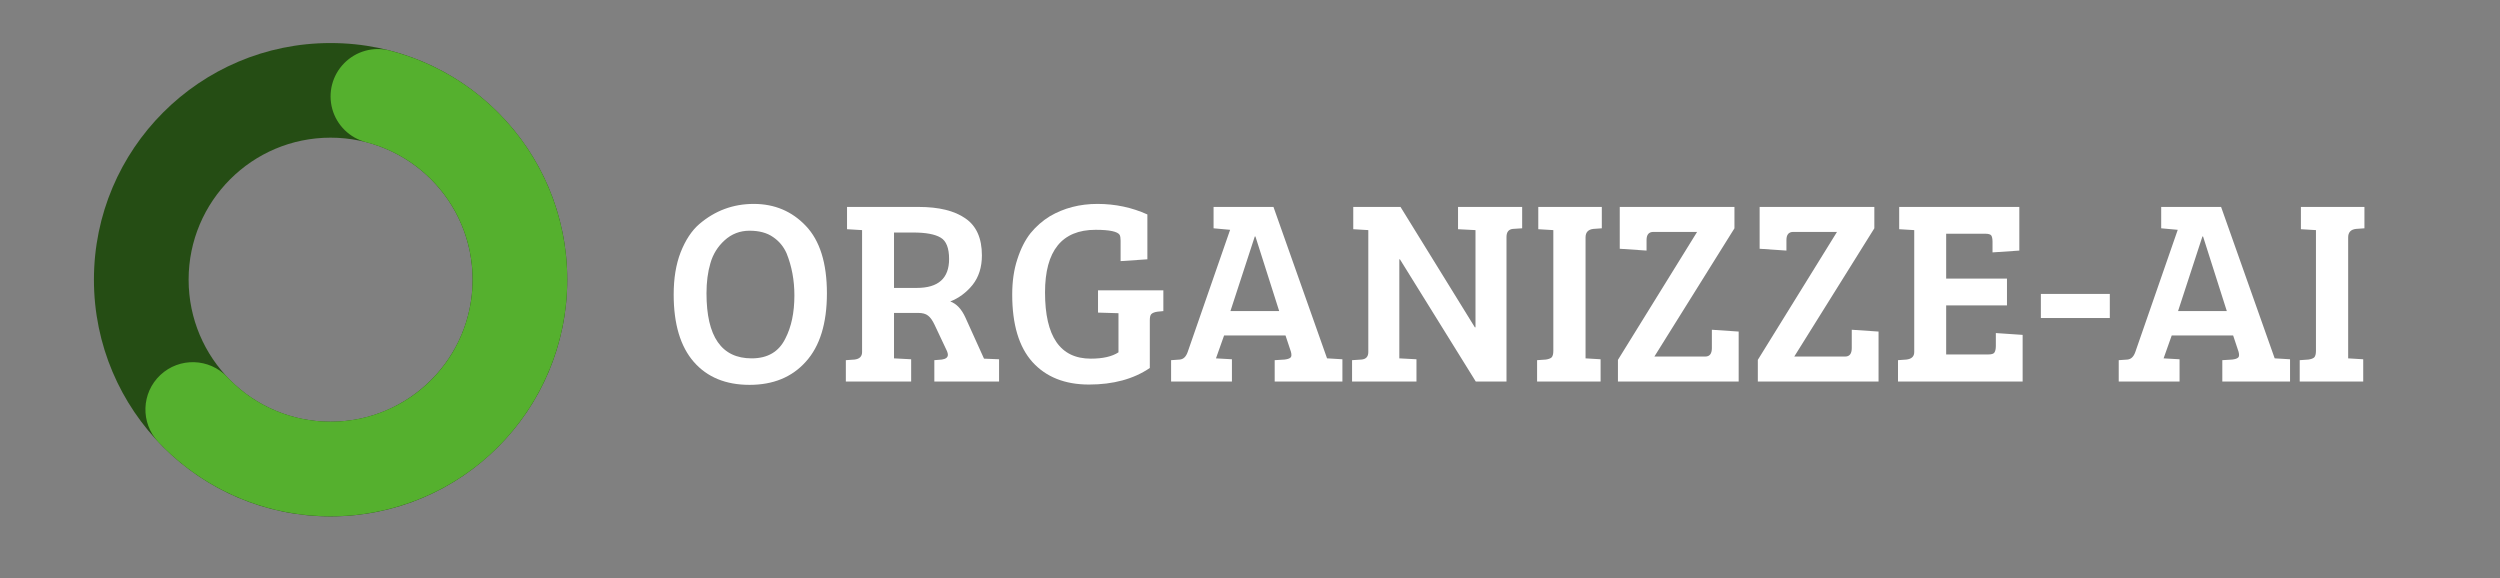 <svg xmlns="http://www.w3.org/2000/svg" xmlns:xlink="http://www.w3.org/1999/xlink" width="173" zoomAndPan="magnify" viewBox="0 0 129.75 30" height="40" preserveAspectRatio="xMidYMid meet" version="1.0"><rect x="0" y="0" width="129.75" height="30" fill="#808080" stroke="none"/><defs><g/><clipPath id="2025641ac2"><path d="M 4.875 2.234 L 29.441 2.234 L 29.441 26.801 L 4.875 26.801 Z M 4.875 2.234 " clip-rule="nonzero"/></clipPath><clipPath id="c97b8a7f7f"><path d="M 17.156 2.234 C 23.941 2.234 29.441 7.734 29.441 14.516 C 29.441 21.301 23.941 26.801 17.156 26.801 C 10.375 26.801 4.875 21.301 4.875 14.516 C 4.875 7.734 10.375 2.234 17.156 2.234 L 17.156 7.145 C 13.086 7.145 9.789 10.445 9.789 14.516 C 9.789 18.586 13.086 21.887 17.156 21.887 C 21.227 21.887 24.527 18.586 24.527 14.516 C 24.527 10.445 21.227 7.145 17.156 7.145 Z M 17.156 2.234 " clip-rule="nonzero"/></clipPath><clipPath id="03902394fc"><path d="M 7.465 2.52 L 29.535 2.52 L 29.535 26.895 L 7.465 26.895 Z M 7.465 2.52 " clip-rule="nonzero"/></clipPath><clipPath id="5eef7e5f45"><path d="M 20.23 2.625 C 25.285 3.93 28.965 8.289 29.398 13.492 C 29.832 18.699 26.93 23.609 22.16 25.734 C 17.391 27.859 11.797 26.738 8.215 22.938 C 7.285 21.949 7.332 20.395 8.32 19.465 C 9.309 18.535 10.863 18.582 11.793 19.566 C 13.941 21.852 17.297 22.523 20.16 21.246 C 23.02 19.973 24.762 17.027 24.504 13.902 C 24.242 10.781 22.035 8.164 19 7.379 C 18.152 7.16 17.48 6.504 17.246 5.66 C 17.012 4.812 17.246 3.906 17.863 3.281 C 18.477 2.656 19.379 2.402 20.23 2.625 Z M 20.23 2.625 " clip-rule="nonzero"/></clipPath></defs><g fill="#ffffff" fill-opacity="1"><g transform="translate(34.417, 19.802)"><g><path d="M 4.703 -9.219 C 5.785 -9.219 6.688 -8.836 7.406 -8.078 C 8.133 -7.316 8.5 -6.148 8.5 -4.578 C 8.5 -3.016 8.133 -1.832 7.406 -1.031 C 6.688 -0.227 5.711 0.172 4.484 0.172 C 3.254 0.172 2.289 -0.223 1.594 -1.016 C 0.895 -1.816 0.547 -2.984 0.547 -4.516 C 0.547 -5.348 0.664 -6.078 0.906 -6.703 C 1.156 -7.336 1.477 -7.828 1.875 -8.172 C 2.688 -8.867 3.629 -9.219 4.703 -9.219 Z M 2.25 -4.578 C 2.25 -2.328 3.031 -1.203 4.594 -1.203 C 5.426 -1.203 6.008 -1.547 6.344 -2.234 C 6.656 -2.836 6.812 -3.582 6.812 -4.469 C 6.812 -5.258 6.676 -5.988 6.406 -6.656 C 6.25 -7.008 6.016 -7.289 5.703 -7.5 C 5.391 -7.719 4.984 -7.828 4.484 -7.828 C 3.984 -7.828 3.551 -7.66 3.188 -7.328 C 2.832 -7.004 2.586 -6.609 2.453 -6.141 C 2.316 -5.68 2.25 -5.16 2.25 -4.578 Z M 2.25 -4.578 "/></g></g></g><g fill="#ffffff" fill-opacity="1"><g transform="translate(43.461, 19.802)"><g><path d="M 0.438 0 L 0.438 -1.109 L 0.891 -1.141 C 1.148 -1.172 1.281 -1.301 1.281 -1.531 L 1.281 -7.859 L 0.5 -7.906 L 0.5 -9.062 L 4.219 -9.062 C 5.27 -9.062 6.078 -8.863 6.641 -8.469 C 7.211 -8.082 7.5 -7.441 7.5 -6.547 C 7.5 -5.93 7.336 -5.422 7.016 -5.016 C 6.691 -4.617 6.305 -4.332 5.859 -4.156 C 6.18 -4.039 6.441 -3.766 6.641 -3.328 L 7.609 -1.188 L 8.391 -1.156 L 8.391 0 L 5.031 0 L 5.031 -1.109 L 5.422 -1.141 C 5.629 -1.172 5.734 -1.254 5.734 -1.391 C 5.734 -1.441 5.719 -1.504 5.688 -1.578 L 5.047 -2.938 C 4.941 -3.164 4.828 -3.328 4.703 -3.422 C 4.586 -3.516 4.414 -3.562 4.188 -3.562 L 2.938 -3.562 L 2.938 -1.203 L 3.828 -1.156 L 3.828 0 Z M 2.938 -4.859 L 4.125 -4.859 C 5.238 -4.859 5.797 -5.359 5.797 -6.359 C 5.797 -6.93 5.648 -7.301 5.359 -7.469 C 5.066 -7.645 4.594 -7.734 3.938 -7.734 L 2.938 -7.734 Z M 2.938 -4.859 "/></g></g></g><g fill="#ffffff" fill-opacity="1"><g transform="translate(51.987, 19.802)"><g><path d="M 7.688 -3.172 L 7.688 -0.703 C 6.844 -0.129 5.789 0.156 4.531 0.156 C 3.281 0.156 2.301 -0.234 1.594 -1.016 C 0.895 -1.797 0.547 -2.961 0.547 -4.516 C 0.547 -5.191 0.633 -5.801 0.812 -6.344 C 0.988 -6.895 1.219 -7.348 1.5 -7.703 C 1.789 -8.055 2.125 -8.348 2.5 -8.578 C 3.227 -9.004 4.051 -9.219 4.969 -9.219 C 5.895 -9.219 6.758 -9.035 7.562 -8.672 L 7.562 -6.344 L 6.172 -6.25 L 6.172 -7.312 C 6.172 -7.445 6.156 -7.547 6.125 -7.609 C 6.02 -7.785 5.602 -7.875 4.875 -7.875 C 3.125 -7.875 2.25 -6.789 2.25 -4.625 C 2.25 -2.332 3.039 -1.188 4.625 -1.188 C 5.25 -1.188 5.727 -1.297 6.062 -1.516 L 6.062 -3.547 L 6.047 -3.547 L 5 -3.578 L 5 -4.734 L 8.391 -4.734 L 8.391 -3.656 L 8.078 -3.625 C 7.93 -3.602 7.828 -3.562 7.766 -3.5 C 7.711 -3.445 7.688 -3.336 7.688 -3.172 Z M 7.688 -3.172 "/></g></g></g><g fill="#ffffff" fill-opacity="1"><g transform="translate(60.718, 19.802)"><g><path d="M 0.922 -1.531 L 3.125 -7.875 L 2.266 -7.953 L 2.266 -9.062 L 5.375 -9.062 L 8.156 -1.203 L 8.172 -1.203 L 8.953 -1.156 L 8.953 0 L 5.438 0 L 5.438 -1.109 L 5.953 -1.141 C 6.109 -1.16 6.211 -1.195 6.266 -1.25 C 6.316 -1.301 6.32 -1.398 6.281 -1.547 L 6 -2.391 L 2.812 -2.391 L 2.391 -1.203 L 3.219 -1.156 L 3.219 0 L 0.062 0 L 0.062 -1.109 L 0.516 -1.141 C 0.703 -1.16 0.836 -1.289 0.922 -1.531 Z M 4.406 -7.531 L 3.141 -3.656 L 5.672 -3.656 L 4.438 -7.531 Z M 4.406 -7.531 "/></g></g></g><g fill="#ffffff" fill-opacity="1"><g transform="translate(69.734, 19.802)"><g><path d="M 0.438 0 L 0.438 -1.109 L 0.922 -1.141 C 1.16 -1.16 1.281 -1.289 1.281 -1.531 L 1.281 -7.859 L 0.5 -7.906 L 0.5 -9.062 L 2.953 -9.062 L 6.812 -2.812 L 6.844 -2.812 L 6.844 -7.859 L 5.938 -7.906 L 5.938 -9.062 L 9.266 -9.062 L 9.266 -7.953 L 8.781 -7.922 C 8.562 -7.898 8.453 -7.758 8.453 -7.5 L 8.453 0 L 6.859 0 L 2.922 -6.344 L 2.891 -6.344 L 2.891 -1.203 L 3.781 -1.156 L 3.781 0 Z M 0.438 0 "/></g></g></g><g fill="#ffffff" fill-opacity="1"><g transform="translate(79.337, 19.802)"><g><path d="M 1.281 -1.594 L 1.281 -7.859 L 0.5 -7.906 L 0.5 -9.062 L 3.797 -9.062 L 3.797 -7.953 L 3.359 -7.922 C 3.086 -7.891 2.953 -7.742 2.953 -7.484 L 2.953 -1.203 L 3.734 -1.156 L 3.734 0 L 0.438 0 L 0.438 -1.109 L 0.891 -1.141 C 1.023 -1.16 1.125 -1.195 1.188 -1.25 C 1.25 -1.312 1.281 -1.426 1.281 -1.594 Z M 1.281 -1.594 "/></g></g></g><g fill="#ffffff" fill-opacity="1"><g transform="translate(83.518, 19.802)"><g><path d="M 6.5 -7.953 L 2.344 -1.297 L 4.984 -1.297 C 5.211 -1.297 5.328 -1.441 5.328 -1.734 L 5.328 -2.688 L 6.719 -2.594 L 6.719 0 L 0.453 0 L 0.453 -1.125 L 4.562 -7.766 L 2.297 -7.766 C 2.055 -7.766 1.938 -7.625 1.938 -7.344 L 1.938 -6.797 L 0.547 -6.891 L 0.547 -9.062 L 6.5 -9.062 Z M 6.5 -7.953 "/></g></g></g><g fill="#ffffff" fill-opacity="1"><g transform="translate(90.778, 19.802)"><g><path d="M 6.5 -7.953 L 2.344 -1.297 L 4.984 -1.297 C 5.211 -1.297 5.328 -1.441 5.328 -1.734 L 5.328 -2.688 L 6.719 -2.594 L 6.719 0 L 0.453 0 L 0.453 -1.125 L 4.562 -7.766 L 2.297 -7.766 C 2.055 -7.766 1.938 -7.625 1.938 -7.344 L 1.938 -6.797 L 0.547 -6.891 L 0.547 -9.062 L 6.5 -9.062 Z M 6.5 -7.953 "/></g></g></g><g fill="#ffffff" fill-opacity="1"><g transform="translate(98.037, 19.802)"><g><path d="M 6.938 0 L 0.469 0 L 0.469 -1.109 L 0.906 -1.141 C 1.176 -1.172 1.312 -1.301 1.312 -1.531 L 1.312 -7.859 L 0.531 -7.906 L 0.531 -9.062 L 6.766 -9.062 L 6.766 -6.797 L 5.375 -6.703 L 5.375 -7.25 C 5.375 -7.406 5.352 -7.516 5.312 -7.578 C 5.27 -7.641 5.16 -7.672 4.984 -7.672 L 2.969 -7.672 L 2.969 -5.344 L 6.125 -5.344 L 6.125 -3.953 L 2.969 -3.953 L 2.969 -1.406 L 5.156 -1.406 C 5.32 -1.406 5.426 -1.438 5.469 -1.5 C 5.52 -1.57 5.547 -1.688 5.547 -1.844 L 5.547 -2.516 L 6.938 -2.422 Z M 6.938 0 "/></g></g></g><g fill="#ffffff" fill-opacity="1"><g transform="translate(105.515, 19.802)"><g><path d="M 0.406 -3.297 L 0.406 -4.547 L 3.984 -4.547 L 3.984 -3.297 Z M 0.406 -3.297 "/></g></g></g><g fill="#ffffff" fill-opacity="1"><g transform="translate(109.9, 19.802)"><g><path d="M 0.922 -1.531 L 3.125 -7.875 L 2.266 -7.953 L 2.266 -9.062 L 5.375 -9.062 L 8.156 -1.203 L 8.172 -1.203 L 8.953 -1.156 L 8.953 0 L 5.438 0 L 5.438 -1.109 L 5.953 -1.141 C 6.109 -1.16 6.211 -1.195 6.266 -1.25 C 6.316 -1.301 6.32 -1.398 6.281 -1.547 L 6 -2.391 L 2.812 -2.391 L 2.391 -1.203 L 3.219 -1.156 L 3.219 0 L 0.062 0 L 0.062 -1.109 L 0.516 -1.141 C 0.703 -1.16 0.836 -1.289 0.922 -1.531 Z M 4.406 -7.531 L 3.141 -3.656 L 5.672 -3.656 L 4.438 -7.531 Z M 4.406 -7.531 "/></g></g></g><g fill="#ffffff" fill-opacity="1"><g transform="translate(118.917, 19.802)"><g><path d="M 1.281 -1.594 L 1.281 -7.859 L 0.5 -7.906 L 0.5 -9.062 L 3.797 -9.062 L 3.797 -7.953 L 3.359 -7.922 C 3.086 -7.891 2.953 -7.742 2.953 -7.484 L 2.953 -1.203 L 3.734 -1.156 L 3.734 0 L 0.438 0 L 0.438 -1.109 L 0.891 -1.141 C 1.023 -1.16 1.125 -1.195 1.188 -1.25 C 1.25 -1.312 1.281 -1.426 1.281 -1.594 Z M 1.281 -1.594 "/></g></g></g><g clip-path="url(#2025641ac2)"><g clip-path="url(#c97b8a7f7f)"><path fill="#254d14" d="M 4.875 2.234 L 29.441 2.234 L 29.441 26.801 L 4.875 26.801 Z M 4.875 2.234 " fill-opacity="1" fill-rule="nonzero"/></g></g><g clip-path="url(#03902394fc)"><g clip-path="url(#5eef7e5f45)"><path fill="#55b02e" d="M 4.875 2.234 L 29.441 2.234 L 29.441 26.801 L 4.875 26.801 Z M 4.875 2.234 " fill-opacity="1" fill-rule="nonzero"/></g></g></svg>